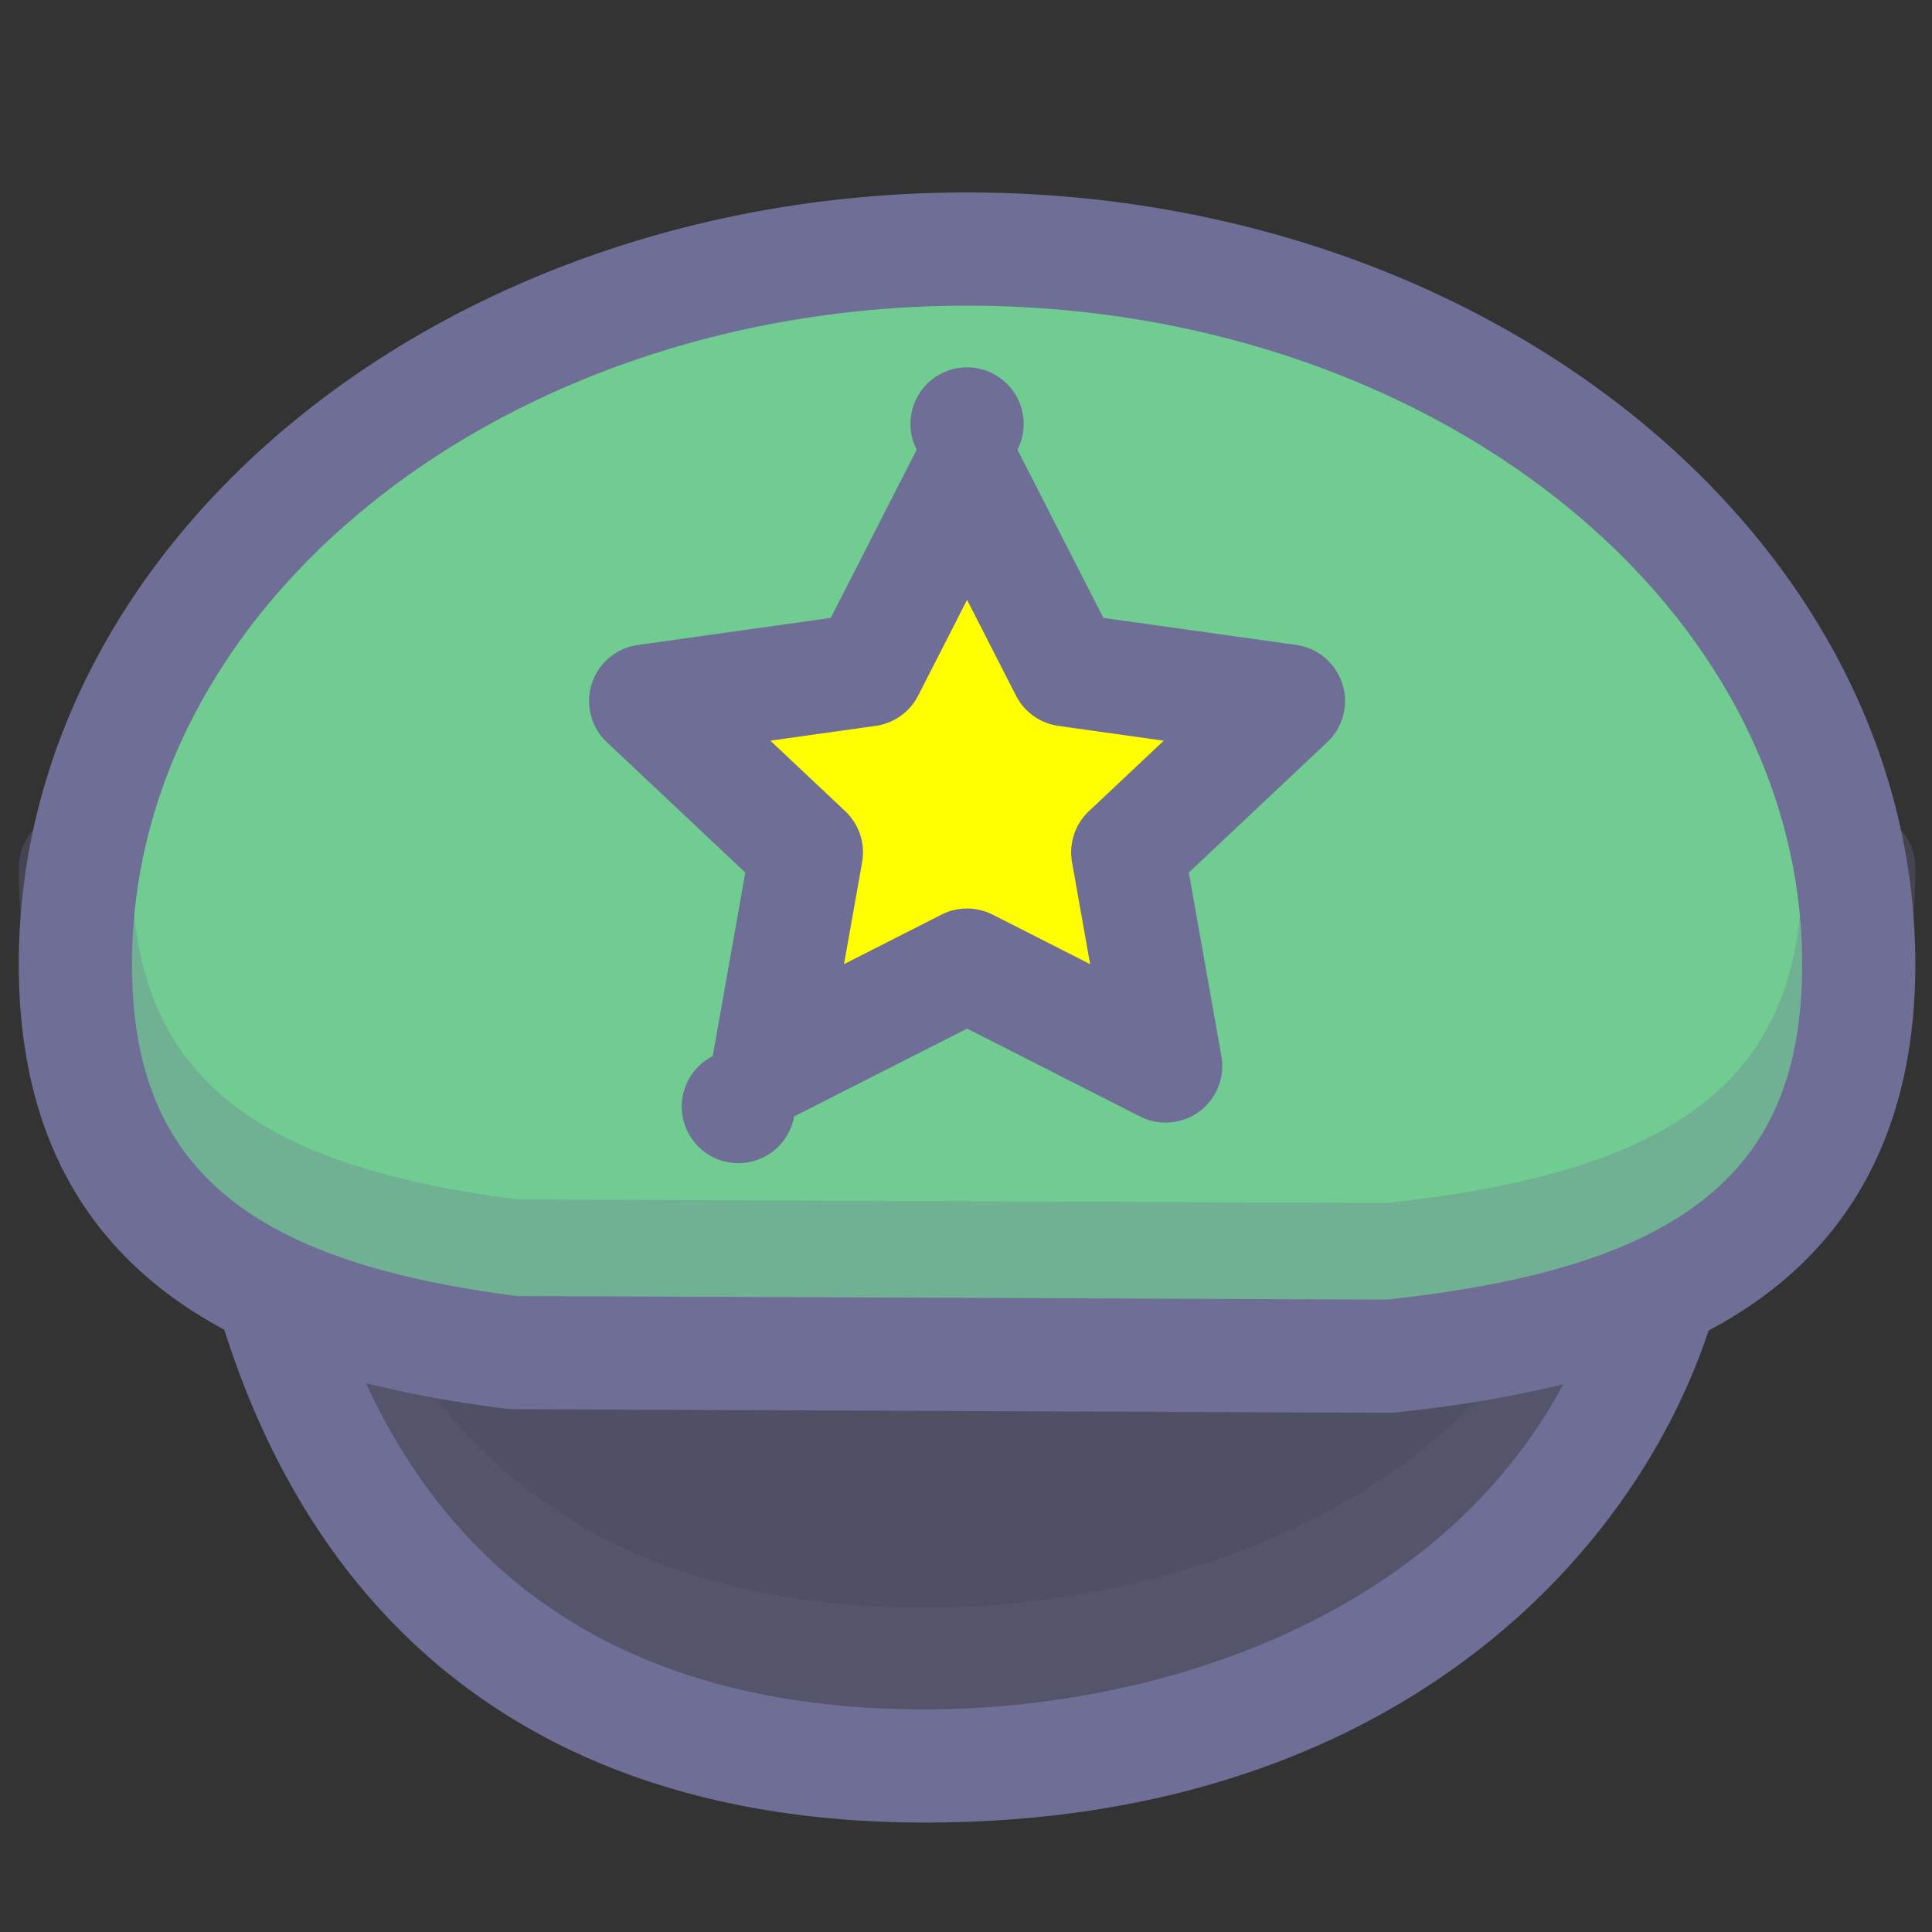 <svg t="1650356850602" class="icon" viewBox="0 0 1024 1024" version="1.1" xmlns="http://www.w3.org/2000/svg" p-id="20919" width="200" height="200"><rect x="0" y="0" width="1024" height="1024" fill="#333333" stroke="none"/><path d="M880.58 684.512C845.752 806.92 719.82 936 490.324 936c-221.716 0-309.82-128.372-345.764-249.728" fill="#6E6E96" opacity=".5" p-id="20920"></path><path d="M490.324 966c-192.464 0-321.972-93.78-374.528-271.204a30 30 0 0 1 57.528-17.036c44.864 151.448 151.52 228.248 317 228.248 136.576 0 313.168-60.156 361.396-229.696 4.54-15.94 21.136-25.192 37.064-20.648a30 30 0 0 1 20.648 37.068c-35.86 126.048-167.152 273.268-419.108 273.268z" fill="#6E6E96" p-id="20921"></path><path d="M490.324 912.064c-192.464 0-321.972-93.78-374.528-271.204a29.988 29.988 0 0 1 20.244-37.28 30.004 30.004 0 0 1 37.284 20.248c44.864 151.448 151.52 228.248 317 228.248 136.576 0 313.168-60.156 361.396-229.7a30 30 0 0 1 37.064-20.644 29.992 29.992 0 0 1 20.648 37.064c-35.86 126.052-167.152 273.268-419.108 273.268z" fill="#6E6E96" opacity=".15" p-id="20922"></path><path d="M736.42 718.816c148.092-15.644 248.752-63.26 248.752-207.68C985.176 301.748 773.58 132 512.568 132 251.552 132 39.956 301.748 39.956 511.136c0 138.948 93.18 188.292 232.144 205.76l464.32 1.92z" fill="#71CC92" p-id="20923"></path><path d="M736.428 748.816h-0.128l-464.324-1.916a28.8 28.8 0 0 1-3.62-0.236c-110.928-13.944-258.404-53.54-258.404-235.532 0-225.6 225.472-409.136 502.612-409.136s502.608 183.536 502.608 409.136c0 77.68-27.3 137.012-81.14 176.352-44.336 32.4-106.124 51.832-194.452 61.16a29.664 29.664 0 0 1-3.152 0.172zM274.06 686.916l460.832 1.9c76.484-8.228 128.548-24.056 163.748-49.764 38.576-28.184 56.54-68.828 56.54-127.908 0-192.516-198.56-349.136-442.608-349.136-244.056 0-442.612 156.62-442.612 349.136-0.004 106.18 59.164 157.188 204.1 175.772z" fill="#6E6E96" p-id="20924"></path><path d="M512.568 252L565.2 355.032l117.7 16.524-85.164 80.2 20.096 113.244-105.264-53.468-105.268 53.468 20.1-113.244-85.164-80.2 117.696-16.524z" fill="#FFFF00" p-id="20925"></path><path d="M617.828 595a30.12 30.12 0 0 1-13.584-3.248l-91.672-46.572-91.684 46.572a30 30 0 1 1-43.128-31.992l17.268-97.276-73.36-69.084a29.992 29.992 0 0 1 16.396-51.548l102.248-14.352 45.54-89.144a30 30 0 1 1 53.432 0l45.536 89.14 102.248 14.352a30.004 30.004 0 0 1 16.388 51.548l-73.36 69.084 17.264 97.272a30 30 0 0 1-29.532 35.248z m-209.516-202.424l39.656 37.34a30 30 0 0 1 8.972 27.084l-9.588 54.008 51.632-26.224a30.004 30.004 0 0 1 27.172 0l51.624 26.224-9.584-54.008a30.008 30.008 0 0 1 8.972-27.084l39.652-37.34-55.792-7.832a29.992 29.992 0 0 1-22.544-16.064l-25.916-50.736-25.92 50.736a30 30 0 0 1-22.544 16.06l-55.792 7.836z" fill="#6E6E96" p-id="20926"></path><path d="M736.428 697.608h-0.128l-464.324-1.912a29.576 29.576 0 0 1-3.62-0.236c-110.928-13.948-258.4-53.544-258.4-235.532a30 30 0 0 1 60 0c0 106.176 59.168 157.192 204.104 175.776l460.832 1.896c76.484-8.22 128.548-24.048 163.748-49.76 38.576-28.184 56.54-68.824 56.54-127.904 0-16.568 13.424-30 30-30s30 13.432 30 30c0 77.672-27.3 137.008-81.14 176.344-44.336 32.404-106.128 51.836-194.456 61.164a27.8 27.8 0 0 1-3.156 0.164z" fill="#6E6E96" opacity=".3" p-id="20927"></path></svg>